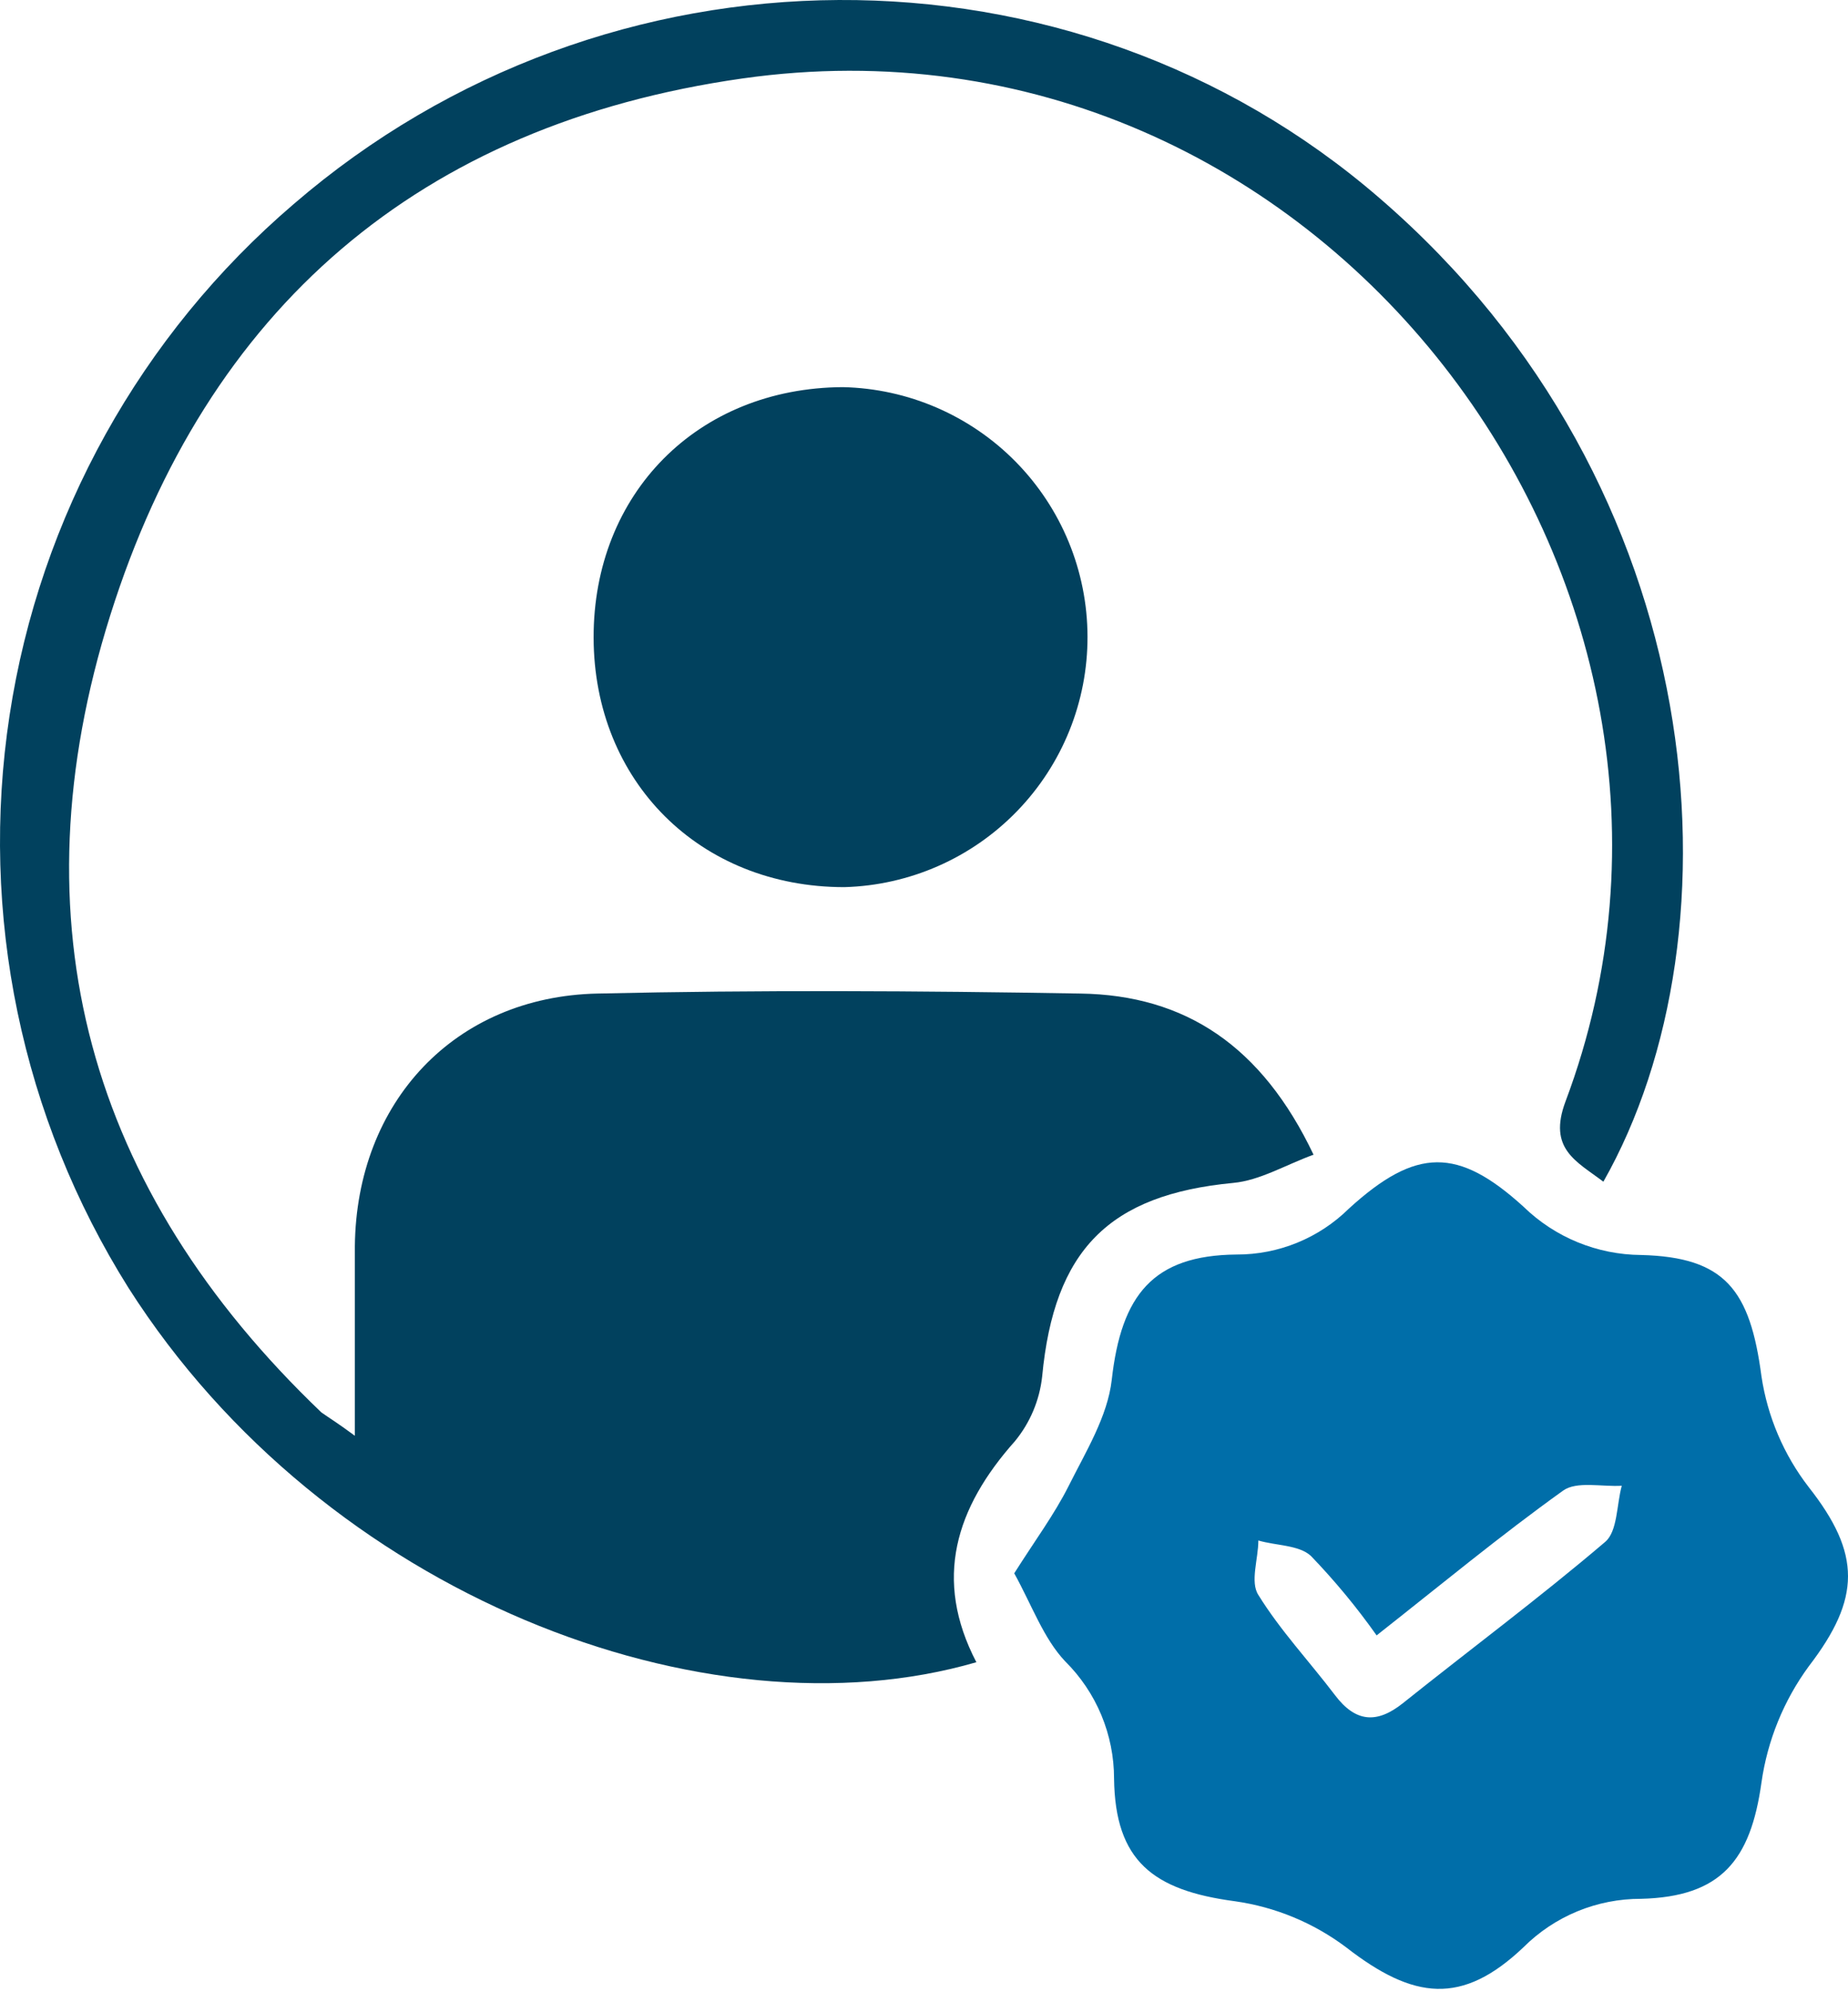 <svg width="77" height="83" viewBox="0 0 77 83" fill="none" xmlns="http://www.w3.org/2000/svg">
<path d="M14.786 59.828V51.924C14.85 45.925 18.946 41.529 24.894 41.401C31.596 41.248 38.311 41.286 45.014 41.401C49.39 41.465 52.578 43.587 54.731 48.116C53.556 48.544 52.495 49.19 51.383 49.292C46.202 49.784 43.921 52.09 43.423 57.361C43.314 58.352 42.919 59.289 42.285 60.058C39.819 62.831 38.88 65.808 40.682 69.264C29.456 72.529 13.54 66.517 5.356 53.669C0.895 46.567 -0.864 38.098 0.399 29.807C1.662 21.516 5.864 13.955 12.237 8.504C25.284 -2.748 44.656 -2.837 57.479 8.254C71.42 20.279 72.691 38.878 66.807 49.241C65.689 48.391 64.488 47.88 65.229 45.899C73.324 24.381 55.006 -0.154 30.925 3.271C17.47 5.188 8.621 12.855 4.596 25.633C0.571 38.411 3.669 49.567 13.393 58.857C13.719 59.087 14.033 59.272 14.786 59.828Z" fill="#01415E"/>
<path d="M42.26 65.559C43.129 64.185 43.927 63.112 44.522 61.93C45.237 60.499 46.151 59.023 46.323 57.496C46.719 53.962 48.042 52.308 51.518 52.276C53.273 52.283 54.959 51.593 56.207 50.359C59.012 47.803 60.75 47.803 63.478 50.282C64.79 51.561 66.546 52.282 68.379 52.295C71.886 52.384 72.921 53.758 73.394 57.349C73.646 59.034 74.326 60.627 75.368 61.974C77.547 64.747 77.541 66.6 75.368 69.431C74.321 70.86 73.643 72.526 73.394 74.28C72.941 77.526 71.707 79.04 68.372 79.123C67.464 79.121 66.564 79.298 65.724 79.644C64.884 79.991 64.121 80.5 63.478 81.142C60.922 83.57 58.904 83.333 56.086 81.142C54.73 80.123 53.139 79.464 51.46 79.225C48.036 78.772 46.464 77.538 46.419 74.114C46.419 73.205 46.238 72.305 45.889 71.466C45.539 70.627 45.026 69.866 44.381 69.226C43.48 68.274 42.995 66.888 42.26 65.559ZM57.364 68.153C56.533 66.978 55.615 65.867 54.616 64.83C54.118 64.377 53.172 64.409 52.431 64.192C52.431 64.958 52.08 65.917 52.431 66.46C53.345 67.942 54.565 69.239 55.626 70.638C56.476 71.763 57.364 71.846 58.463 70.964C61.267 68.721 64.155 66.575 66.884 64.249C67.401 63.808 67.356 62.703 67.574 61.911C66.743 61.962 65.695 61.706 65.127 62.115C62.507 63.993 60.054 66.025 57.351 68.153H57.364Z" fill="#006EA9"/>
<path d="M35.117 16.132C37.836 16.191 40.424 17.31 42.329 19.25C44.234 21.191 45.305 23.799 45.313 26.519C45.322 29.238 44.267 31.853 42.373 33.805C40.48 35.757 37.899 36.892 35.181 36.967C29.162 36.967 24.747 32.565 24.734 26.572C24.722 20.579 29.053 16.164 35.117 16.132Z" fill="#01415E"/>
</svg>
